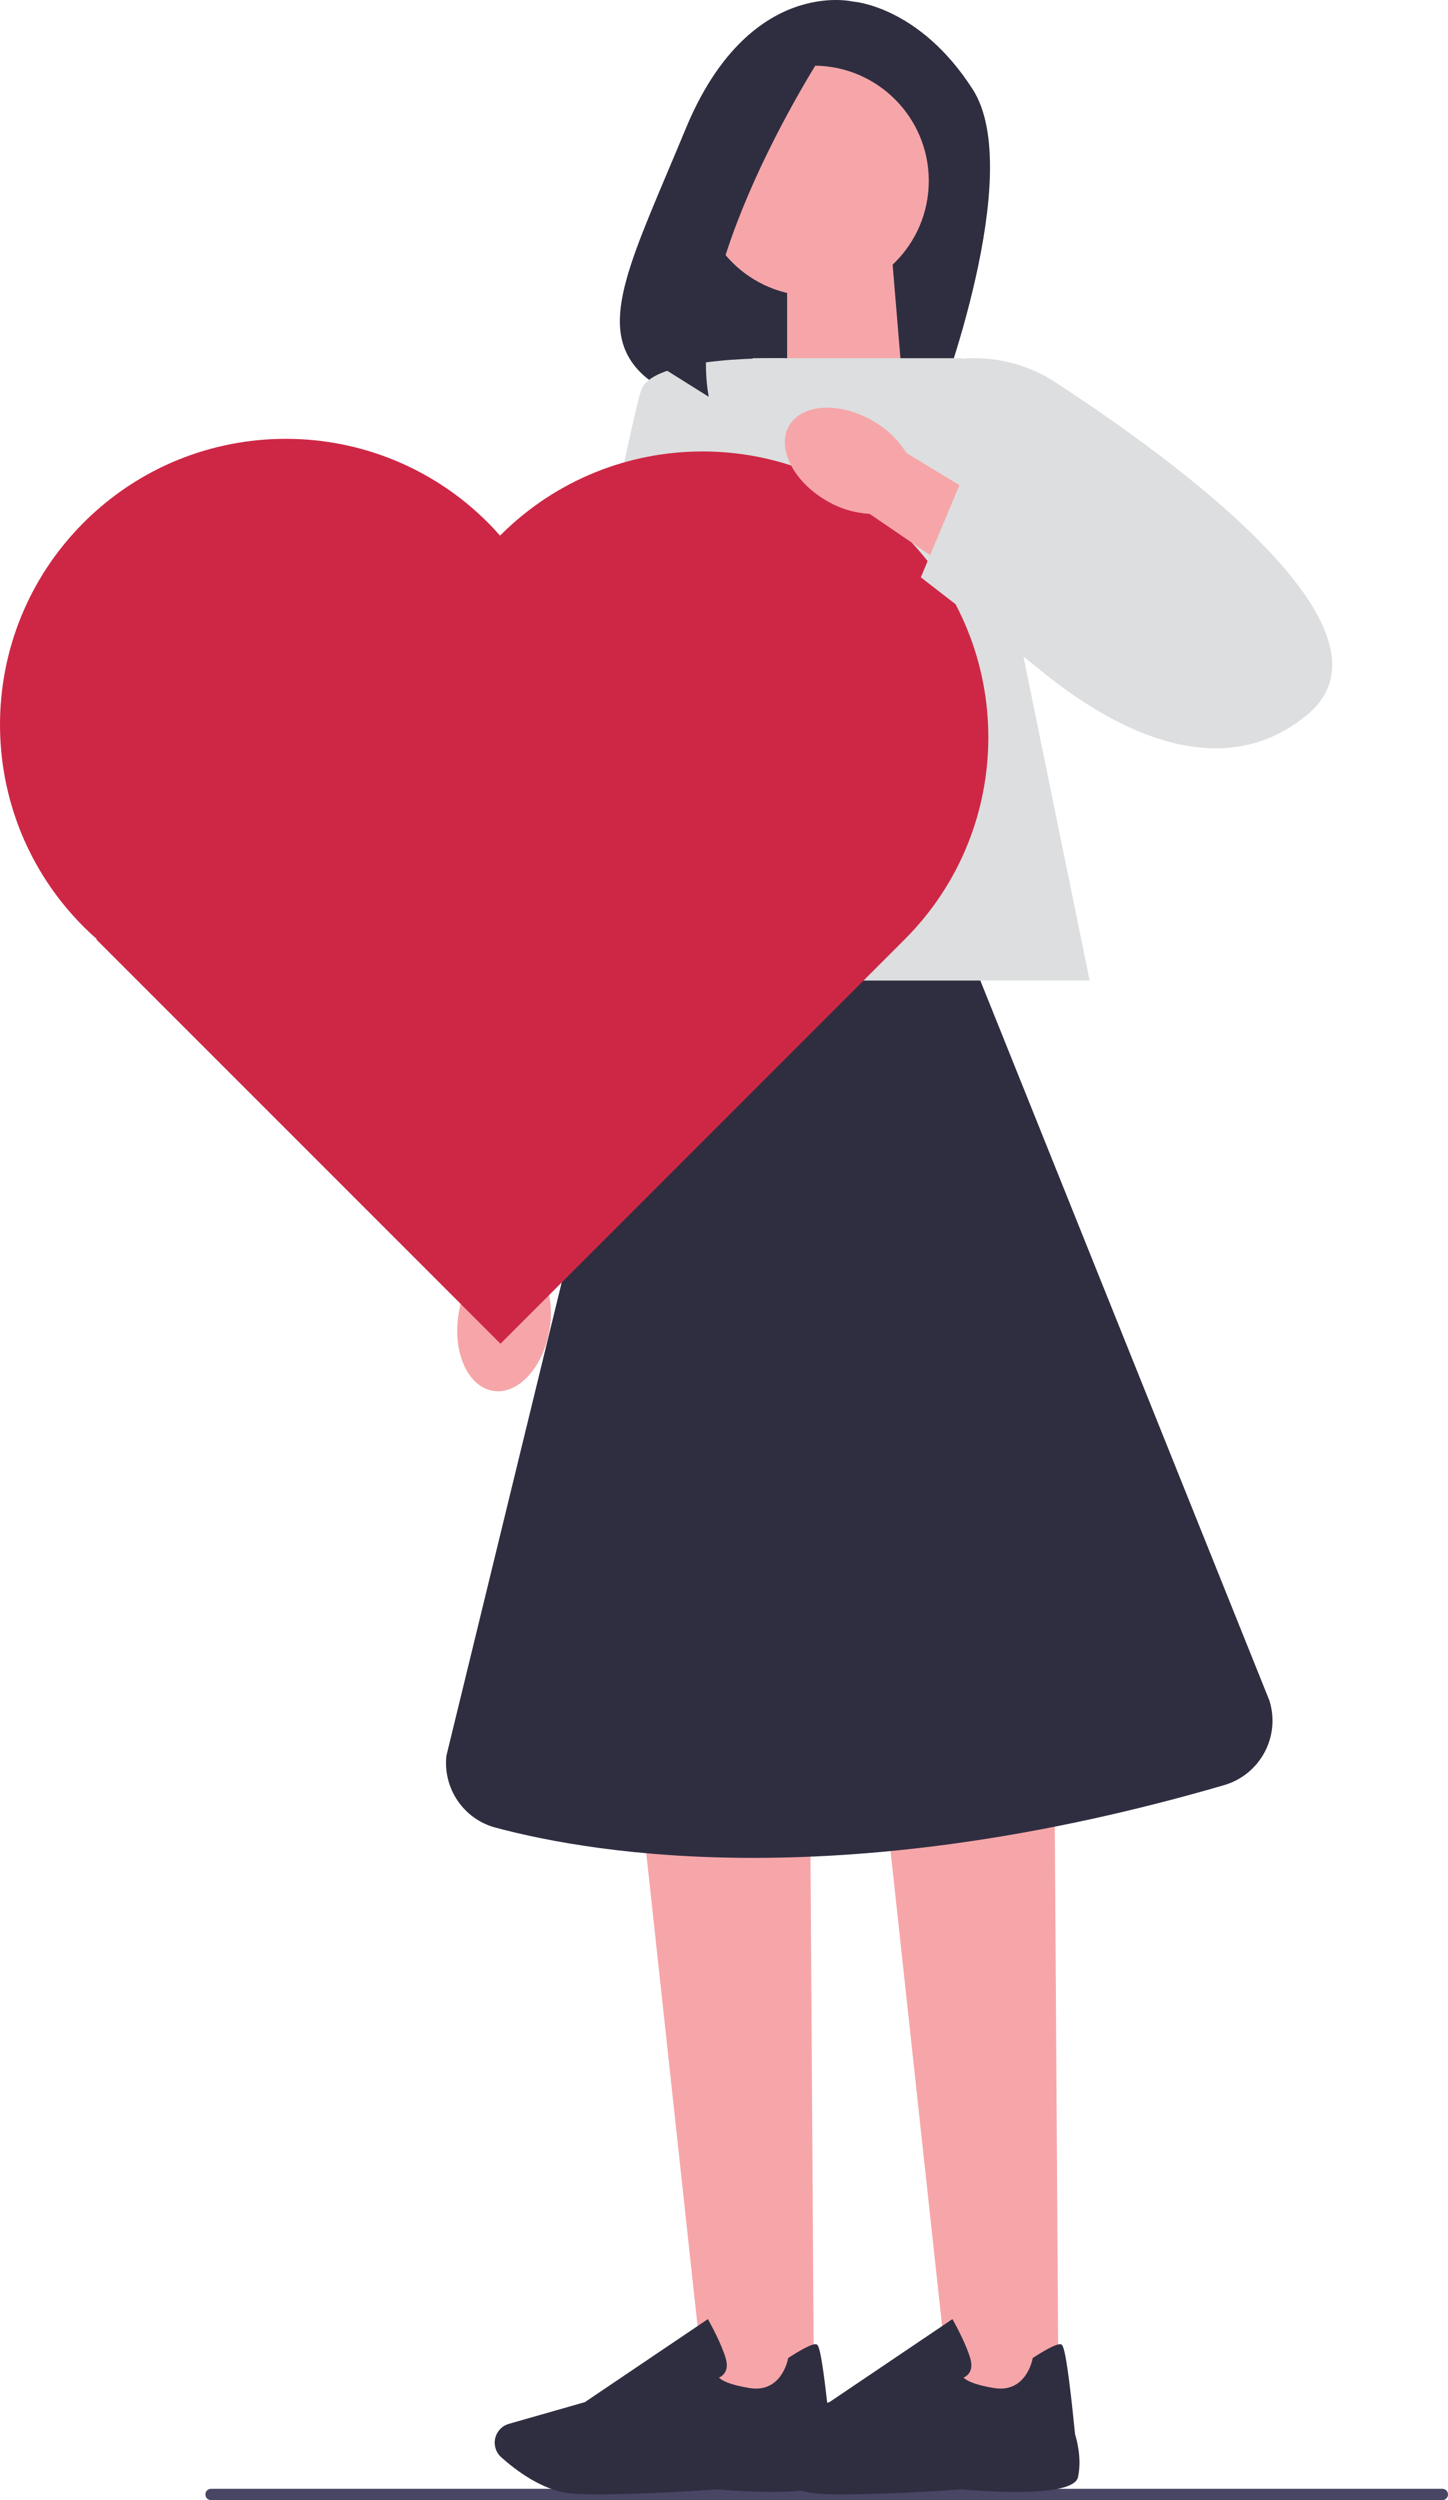 <svg xmlns="http://www.w3.org/2000/svg" width="304.399" height="525.418" viewBox="0 0 304.399 525.418" xmlns:xlink="http://www.w3.org/1999/xlink" role="img" artist="Katerina Limpitsouni" source="https://undraw.co/"><path d="m43.179,524.228c0,.66.53,1.19,1.19,1.19h258.84c.66,0,1.19-.53,1.19-1.19s-.53-1.19-1.19-1.19H44.369c-.66,0-1.19.53-1.19,1.19Z" fill="#484565" stroke-width="0"/><path d="m179.299.328s-21.91-5.31-35.17,26.77c-11.05,26.74-18.89,41.02-9.92,50.72,3.21,3.47,7.79,5.34,12.51,5.5l50.5,1.66s18.54-48.62,7.27-66.2C193.219,1.188,179.299.328,179.299.328Z" fill="#2f2e41" stroke-width="0"/><polygon points="189.759 80.938 165.469 88.928 165.469 53.958 187.509 53.958 189.759 80.938" fill="#f6a6a9" stroke-width="0"/><polygon points="171.119 504.688 148.359 504.688 135.169 383.108 170.339 383.108 171.119 504.688" fill="#f6a6a9" stroke-width="0"/><path d="m126.199,524.228c-2.39,0-4.52-.06-6.13-.21-6.05-.55-11.81-5.01-14.71-7.62-1.3-1.17-1.72-3.04-1.04-4.65h0c.49-1.16,1.46-2.02,2.66-2.36l15.97-4.56,25.86-17.45.29.52c.11.19,2.65,4.77,3.5,7.86.32,1.18.24,2.16-.25,2.91-.34.53-.81.83-1.2,1,.47.49,1.94,1.48,6.45,2.2,6.6,1.05,7.98-5.79,8.04-6.08l.04-.23.2-.13c3.14-2.02,5.07-2.94,5.74-2.75.42.12,1.11.33,2.98,18.95.19.58,1.5,4.87.61,8.96-.97,4.46-20.44,2.92-24.34,2.57-.11.01-14.69,1.05-24.68,1.05v.02h.01Z" fill="#2f2e41" stroke-width="0"/><polygon points="222.519 504.688 199.769 504.688 186.569 383.108 221.739 383.108 222.519 504.688" fill="#f6a6a9" stroke-width="0"/><path d="m177.609,524.228c-2.39,0-4.52-.06-6.13-.21-6.05-.55-11.81-5.01-14.71-7.62-1.3-1.17-1.72-3.04-1.04-4.65h0c.49-1.16,1.46-2.02,2.66-2.36l15.97-4.56,25.86-17.45.29.52c.11.19,2.65,4.77,3.5,7.86.32,1.18.24,2.16-.25,2.91-.34.53-.81.83-1.2,1,.47.49,1.94,1.48,6.45,2.2,6.6,1.05,7.98-5.79,8.04-6.08l.04-.23.2-.13c3.14-2.02,5.07-2.94,5.74-2.75.42.12,1.11.33,2.98,18.95.19.58,1.5,4.87.61,8.96-.97,4.46-20.44,2.92-24.34,2.57-.11.01-14.69,1.05-24.68,1.05v.02h.01Z" fill="#2f2e41" stroke-width="0"/><polygon points="229.069 206.068 118.509 206.068 158.249 75.278 202.329 75.278 229.069 206.068" fill="#dddedf" stroke-width="0"/><path id="uuid-4a4bca5f-bbd8-4dc2-85ff-0c3c360aac48-1384" d="m115.499,279.458c-1.32,8.01-6.66,13.76-11.93,12.83-5.27-.93-8.48-8.17-7.16-16.18.48-3.21,1.75-6.24,3.7-8.85l6.02-33.87,16.39,3.43-7.68,33.02c1.01,3.12,1.24,6.42.67,9.62h0l-.01 0Z" fill="#f6a6a9" stroke-width="0"/><path d="m165.209,75.298s-27.46-.72-30.35,6.5c-2.89,7.23-36.85,179.21-36.85,179.21h22.4l44.8-185.71Z" fill="#dddedf" stroke-width="0"/><circle cx="171.039" cy="38.008" r="24.21" fill="#f6a6a9" stroke-width="0"/><path d="m174.839,8.318s-31.08,46.23-25.85,75.07l-18.08-11.33s12.73-58.38,31.7-62.91l12.23-.84h0v.01h0Z" fill="#2f2e41" stroke-width="0"/><path d="m206.089,206.068h-72.55l-39.7,162.93c-.73,6.88,3.63,13.3,10.32,15.09,21.78,5.83,74.04,14.1,153.15-8.92,7.61-2.21,11.93-10.24,9.54-17.8l-60.76-151.29h0v-.01h-0Z" fill="#2f2e41" stroke-width="0"/><path d="m174.039,87.518l20.1-10.31c9.19-3.4,19.44-2.26,27.66,3.09,25,16.26,74.28,52.11,53.1,69.83-27.91,23.36-65.64-18.07-65.64-18.07l-35.22-44.54h-0Z" fill="#dddedf" stroke-width="0"/><path d="m105.212,112.473l-.091.091c-.825-.933-1.672-1.853-2.564-2.746-23.462-23.462-61.5-23.461-84.961,0-23.461,23.461-23.462,61.499,0,84.961.893.893,1.812,1.74,2.746,2.564l-.091.091,84.961,84.961,84.961-84.961c23.461-23.461,23.461-61.5,0-84.961-23.462-23.462-61.5-23.461-84.961,0Z" fill="#ce2745" stroke-width="0"/><path id="uuid-716df4fd-1583-411d-917d-5110e649fc7d-1385" d="m173.599,105.138c-6.99-4.12-10.42-11.18-7.65-15.77,2.77-4.58,10.68-4.95,17.68-.83,2.82,1.61,5.19,3.89,6.91,6.65l29.4,17.86-9.12,14.04-28.02-19.1c-3.28-.19-6.44-1.17-9.21-2.86h.01l0.0.01Z" fill="#f6a6a9" stroke-width="0"/><polygon points="193.579 121.328 201.939 101.358 242.789 114.878 224.519 145.288 193.579 121.328" fill="#dddedf" stroke-width="0"/></svg>